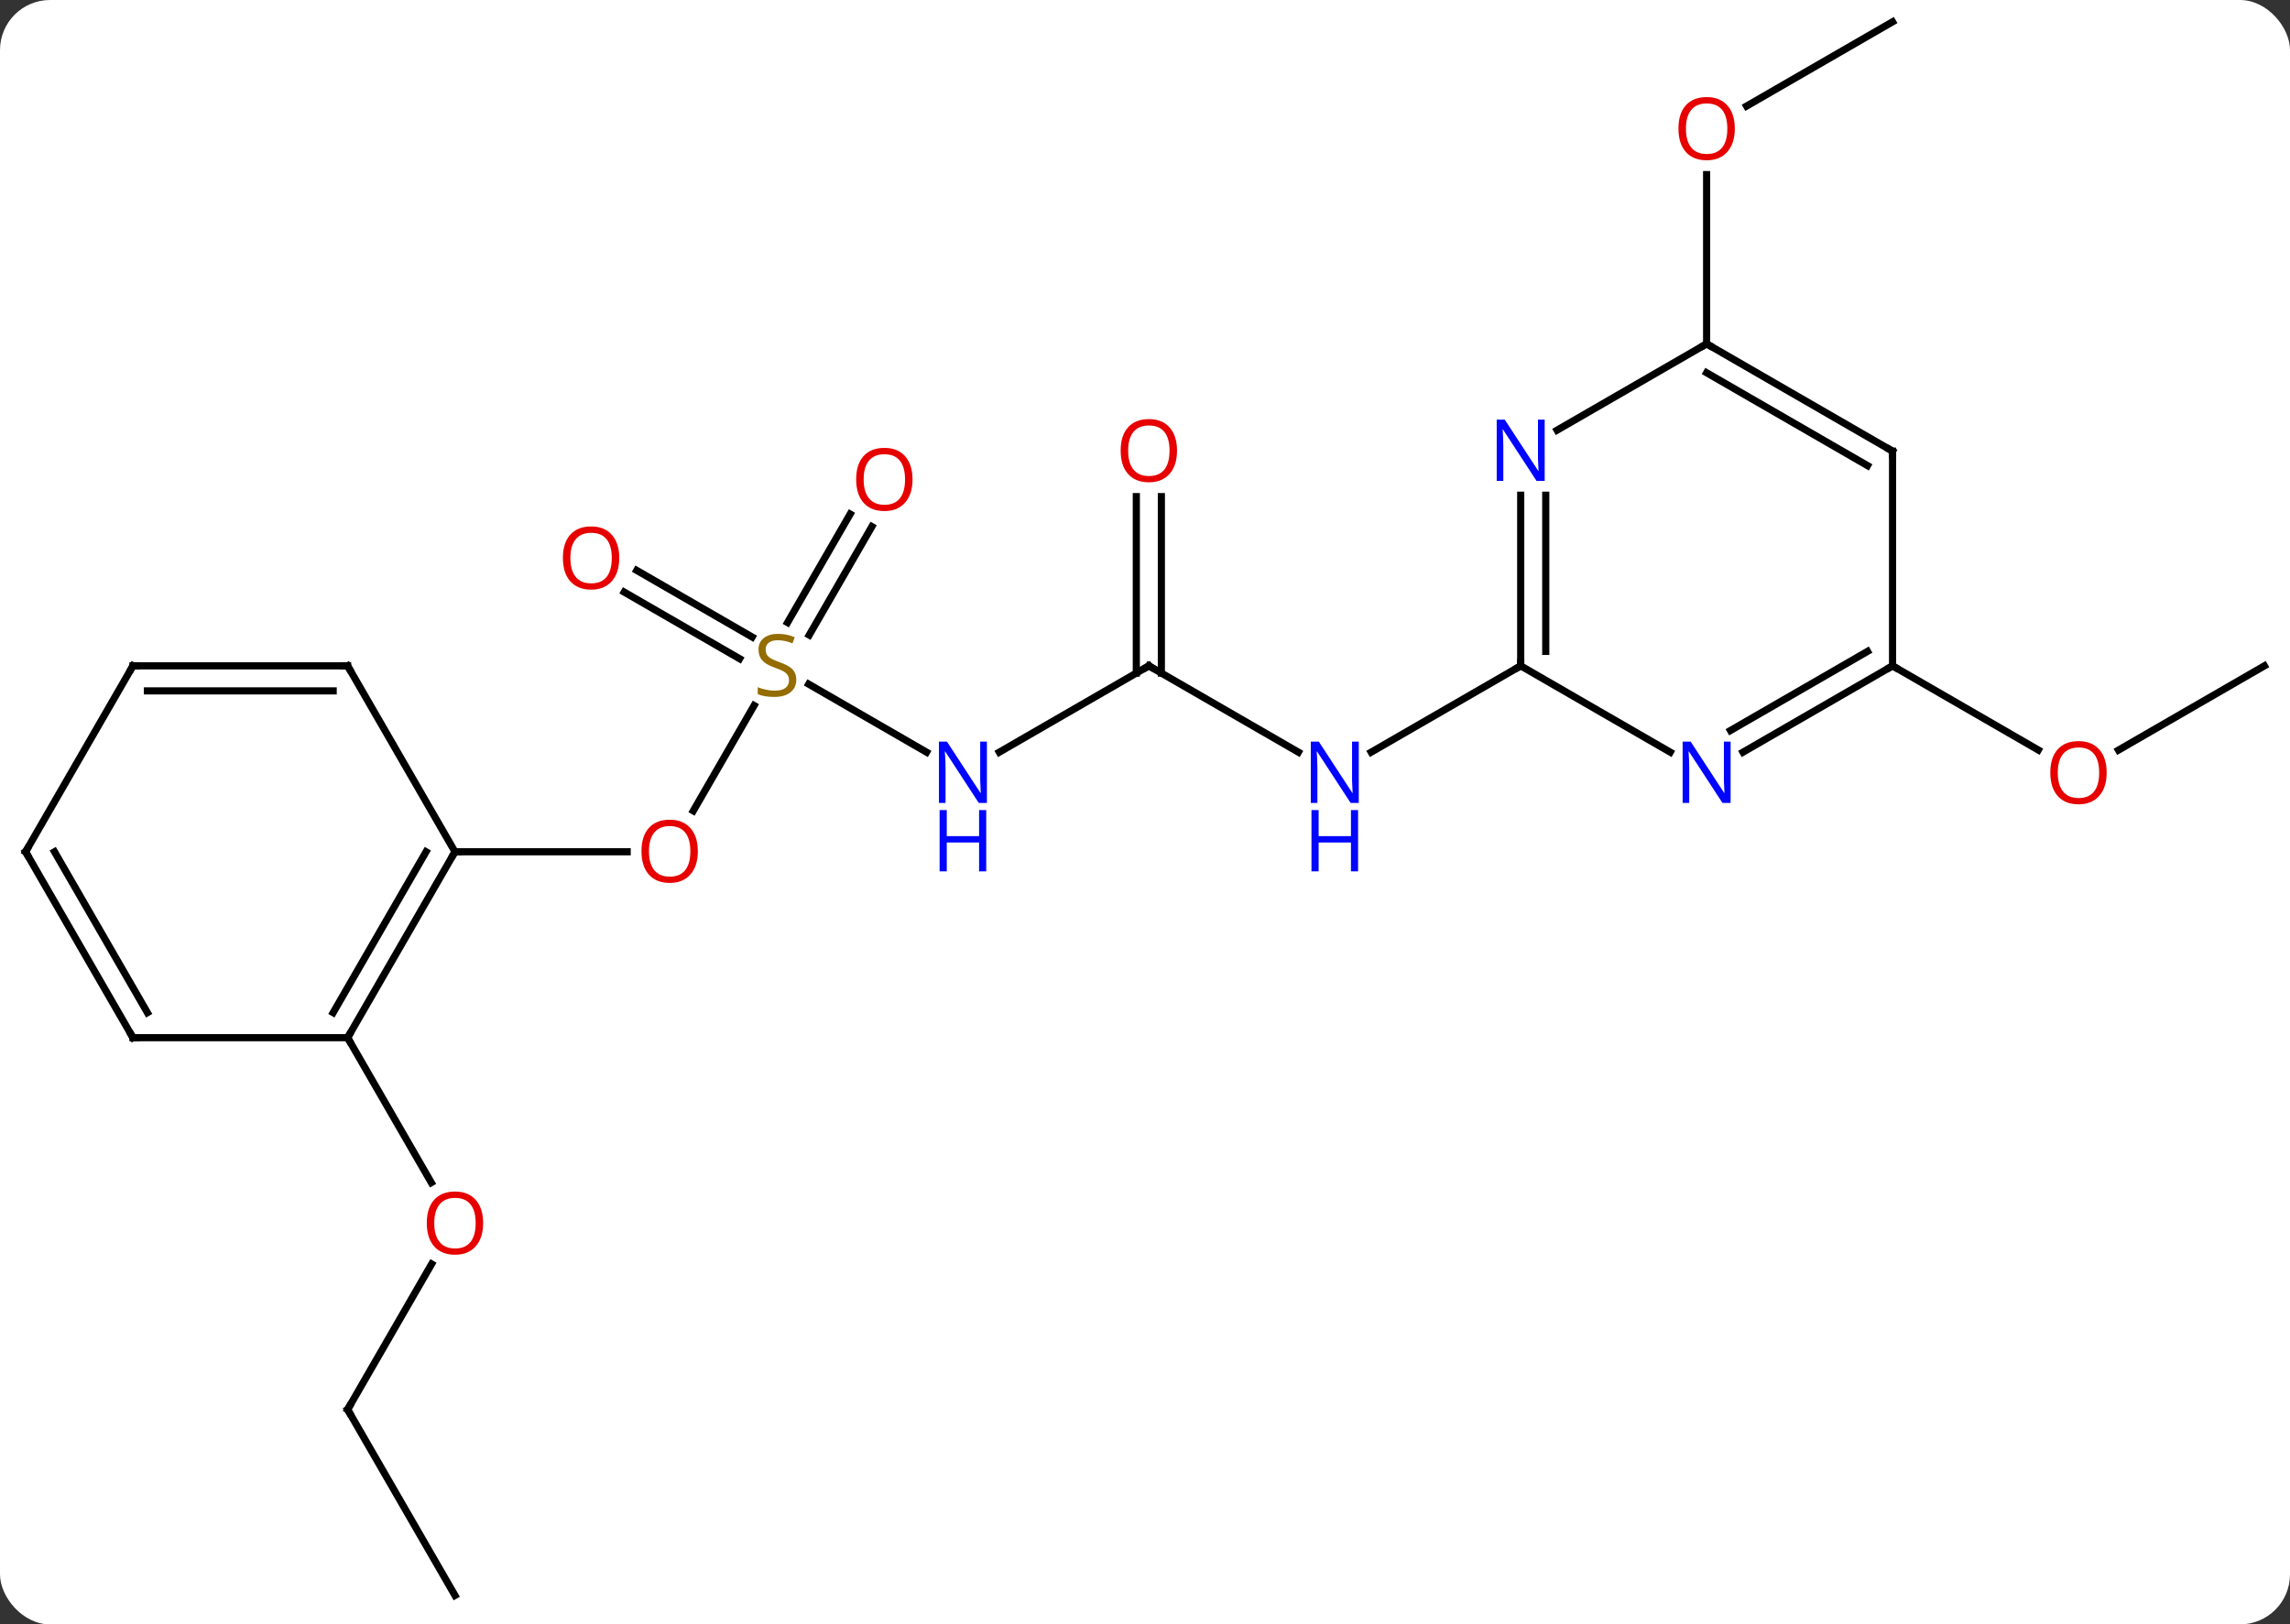 <svg width="320" viewBox="0 0 320 227" style="fill-opacity:1; color-rendering:auto; color-interpolation:auto; text-rendering:auto; stroke:black; stroke-linecap:square; stroke-miterlimit:10; shape-rendering:auto; stroke-opacity:1; fill:black; stroke-dasharray:none; font-weight:normal; stroke-width:1; font-family:'Open Sans'; font-style:normal; stroke-linejoin:miter; font-size:12; stroke-dashoffset:0; image-rendering:auto;" height="227" class="cas-substance-image" xmlns:xlink="http://www.w3.org/1999/xlink" xmlns="http://www.w3.org/2000/svg"><rect x="0" y="0" width="320" height="227" fill="#333333" stroke="none"/><svg class="cas-substance-single-component"><rect y="0" x="0" width="320" stroke="none" ry="7" rx="7" height="227" fill="white" class="cas-substance-group"/><svg y="0" x="0" width="320" viewBox="0 0 320 227" style="fill:black;" height="227" class="cas-substance-single-component-image"><svg><g><g transform="translate(160,113)" style="text-rendering:geometricPrecision; color-rendering:optimizeQuality; color-interpolation:linearRGB; stroke-linecap:butt; image-rendering:optimizeQuality;"><line y2="-14.409" y1="0.308" x2="-54.624" x1="-63.12" style="fill:none;"/><line y2="6.03" y1="6.03" x2="-96.423" x1="-72.361" style="fill:none;"/><line y2="-7.888" y1="-17.397" x2="-30.527" x1="-46.996" style="fill:none;"/><line y2="-39.41" y1="-24.255" x2="-38.168" x1="-46.919" style="fill:none;"/><line y2="-41.16" y1="-26.005" x2="-41.2" x1="-49.95" style="fill:none;"/><line y2="-33.29" y1="-23.98" x2="-71.023" x1="-54.897" style="fill:none;"/><line y2="-30.259" y1="-20.948" x2="-72.773" x1="-56.647" style="fill:none;"/><line y2="-19.953" y1="-7.888" x2="0.537" x1="-20.359" style="fill:none;"/><line y2="-7.888" y1="-19.953" x2="21.436" x1="0.537" style="fill:none;"/><line y2="-43.601" y1="-18.943" x2="2.287" x1="2.287" style="fill:none;"/><line y2="-43.601" y1="-18.943" x2="-1.213" x1="-1.213" style="fill:none;"/><line y2="-19.953" y1="-7.888" x2="52.5" x1="31.604" style="fill:none;"/><line y2="83.97" y1="63.638" x2="-111.423" x1="-99.684" style="fill:none;"/><line y2="32.01" y1="52.262" x2="-111.423" x1="-99.73" style="fill:none;"/><line y2="109.953" y1="83.97" x2="-96.423" x1="-111.423" style="fill:none;"/><line y2="-19.953" y1="-8.179" x2="156.423" x1="136.03" style="fill:none;"/><line y2="-19.953" y1="-8.194" x2="104.463" x1="124.829" style="fill:none;"/><line y2="-109.953" y1="-98.179" x2="104.463" x1="84.068" style="fill:none;"/><line y2="-64.953" y1="-88.601" x2="78.48" x1="78.48" style="fill:none;"/><line y2="32.01" y1="6.03" x2="-111.423" x1="-96.423" style="fill:none;"/><line y2="28.51" y1="6.03" x2="-113.444" x1="-100.464" style="fill:none;"/><line y2="-19.953" y1="6.03" x2="-111.423" x1="-96.423" style="fill:none;"/><line y2="32.01" y1="32.01" x2="-141.423" x1="-111.423" style="fill:none;"/><line y2="-19.953" y1="-19.953" x2="-141.423" x1="-111.423" style="fill:none;"/><line y2="-16.453" y1="-16.453" x2="-139.402" x1="-113.444" style="fill:none;"/><line y2="6.03" y1="32.01" x2="-156.423" x1="-141.423" style="fill:none;"/><line y2="6.03" y1="28.51" x2="-152.381" x1="-139.402" style="fill:none;"/><line y2="6.03" y1="-19.953" x2="-156.423" x1="-141.423" style="fill:none;"/><line y2="-7.888" y1="-19.953" x2="73.396" x1="52.5" style="fill:none;"/><line y2="-43.797" y1="-19.953" x2="52.5" x1="52.5" style="fill:none;"/><line y2="-43.797" y1="-21.974" x2="56" x1="56" style="fill:none;"/><line y2="-19.953" y1="-7.888" x2="104.463" x1="83.564" style="fill:none;"/><line y2="-21.974" y1="-10.919" x2="100.963" x1="81.814" style="fill:none;"/><line y2="-64.953" y1="-52.888" x2="78.48" x1="57.584" style="fill:none;"/><line y2="-49.953" y1="-19.953" x2="104.463" x1="104.463" style="fill:none;"/><line y2="-49.953" y1="-64.953" x2="104.463" x1="78.48" style="fill:none;"/><line y2="-47.932" y1="-60.911" x2="100.963" x1="78.48" style="fill:none;"/></g><g transform="translate(160,113)" style="fill:rgb(230,0,0); text-rendering:geometricPrecision; color-rendering:optimizeQuality; image-rendering:optimizeQuality; font-family:'Open Sans'; stroke:rgb(230,0,0); color-interpolation:linearRGB;"><path style="stroke:none;" d="M-62.486 5.96 Q-62.486 8.022 -63.525 9.202 Q-64.564 10.382 -66.407 10.382 Q-68.298 10.382 -69.329 9.217 Q-70.361 8.053 -70.361 5.944 Q-70.361 3.85 -69.329 2.702 Q-68.298 1.553 -66.407 1.553 Q-64.548 1.553 -63.517 2.725 Q-62.486 3.897 -62.486 5.96 ZM-69.314 5.96 Q-69.314 7.694 -68.571 8.6 Q-67.829 9.507 -66.407 9.507 Q-64.986 9.507 -64.259 8.608 Q-63.532 7.71 -63.532 5.96 Q-63.532 4.225 -64.259 3.335 Q-64.986 2.444 -66.407 2.444 Q-67.829 2.444 -68.571 3.342 Q-69.314 4.241 -69.314 5.96 Z"/><path style="fill:rgb(148,108,0); stroke:none;" d="M-48.728 -18.015 Q-48.728 -16.89 -49.548 -16.25 Q-50.368 -15.609 -51.775 -15.609 Q-53.306 -15.609 -54.118 -16.015 L-54.118 -16.969 Q-53.587 -16.75 -52.97 -16.617 Q-52.353 -16.484 -51.743 -16.484 Q-50.743 -16.484 -50.243 -16.867 Q-49.743 -17.25 -49.743 -17.922 Q-49.743 -18.359 -49.923 -18.648 Q-50.103 -18.937 -50.517 -19.18 Q-50.931 -19.422 -51.79 -19.719 Q-52.978 -20.14 -53.493 -20.726 Q-54.009 -21.312 -54.009 -22.265 Q-54.009 -23.25 -53.267 -23.836 Q-52.525 -24.422 -51.29 -24.422 Q-50.025 -24.422 -48.946 -23.953 L-49.259 -23.094 Q-50.321 -23.531 -51.321 -23.531 Q-52.118 -23.531 -52.564 -23.195 Q-53.009 -22.859 -53.009 -22.25 Q-53.009 -21.812 -52.845 -21.523 Q-52.681 -21.234 -52.29 -21 Q-51.9 -20.765 -51.087 -20.469 Q-49.743 -20 -49.236 -19.445 Q-48.728 -18.89 -48.728 -18.015 Z"/><path style="fill:rgb(0,5,255); stroke:none;" d="M-22.091 -0.797 L-23.232 -0.797 L-27.92 -7.984 L-27.966 -7.984 Q-27.873 -6.719 -27.873 -5.672 L-27.873 -0.797 L-28.795 -0.797 L-28.795 -9.359 L-27.67 -9.359 L-22.998 -2.203 L-22.951 -2.203 Q-22.951 -2.359 -22.998 -3.219 Q-23.045 -4.078 -23.029 -4.453 L-23.029 -9.359 L-22.091 -9.359 L-22.091 -0.797 Z"/><path style="fill:rgb(0,5,255); stroke:none;" d="M-22.185 8.766 L-23.185 8.766 L-23.185 4.734 L-27.701 4.734 L-27.701 8.766 L-28.701 8.766 L-28.701 0.203 L-27.701 0.203 L-27.701 3.844 L-23.185 3.844 L-23.185 0.203 L-22.185 0.203 L-22.185 8.766 Z"/><path style="stroke:none;" d="M-32.486 -46.003 Q-32.486 -43.941 -33.525 -42.761 Q-34.564 -41.581 -36.407 -41.581 Q-38.298 -41.581 -39.329 -42.745 Q-40.361 -43.91 -40.361 -46.019 Q-40.361 -48.113 -39.329 -49.261 Q-38.298 -50.41 -36.407 -50.41 Q-34.548 -50.41 -33.517 -49.238 Q-32.486 -48.066 -32.486 -46.003 ZM-39.314 -46.003 Q-39.314 -44.269 -38.571 -43.363 Q-37.829 -42.456 -36.407 -42.456 Q-34.986 -42.456 -34.259 -43.355 Q-33.532 -44.253 -33.532 -46.003 Q-33.532 -47.738 -34.259 -48.628 Q-34.986 -49.519 -36.407 -49.519 Q-37.829 -49.519 -38.571 -48.62 Q-39.314 -47.722 -39.314 -46.003 Z"/><path style="stroke:none;" d="M-73.466 -35.023 Q-73.466 -32.961 -74.505 -31.781 Q-75.544 -30.601 -77.387 -30.601 Q-79.278 -30.601 -80.309 -31.765 Q-81.341 -32.93 -81.341 -35.039 Q-81.341 -37.133 -80.309 -38.281 Q-79.278 -39.43 -77.387 -39.43 Q-75.528 -39.43 -74.497 -38.258 Q-73.466 -37.086 -73.466 -35.023 ZM-80.294 -35.023 Q-80.294 -33.289 -79.551 -32.383 Q-78.809 -31.476 -77.387 -31.476 Q-75.966 -31.476 -75.239 -32.375 Q-74.512 -33.273 -74.512 -35.023 Q-74.512 -36.758 -75.239 -37.648 Q-75.966 -38.539 -77.387 -38.539 Q-78.809 -38.539 -79.551 -37.641 Q-80.294 -36.742 -80.294 -35.023 Z"/></g><g transform="translate(160,113)" style="stroke-linecap:butt; text-rendering:geometricPrecision; color-rendering:optimizeQuality; image-rendering:optimizeQuality; font-family:'Open Sans'; color-interpolation:linearRGB; stroke-miterlimit:5;"><path style="fill:none;" d="M0.104 -19.703 L0.537 -19.953 L0.97 -19.703"/><path style="fill:rgb(0,5,255); stroke:none;" d="M29.872 -0.797 L28.731 -0.797 L24.043 -7.984 L23.997 -7.984 Q24.09 -6.719 24.09 -5.672 L24.09 -0.797 L23.168 -0.797 L23.168 -9.359 L24.293 -9.359 L28.965 -2.203 L29.012 -2.203 Q29.012 -2.359 28.965 -3.219 Q28.918 -4.078 28.934 -4.453 L28.934 -9.359 L29.872 -9.359 L29.872 -0.797 Z"/><path style="fill:rgb(0,5,255); stroke:none;" d="M29.778 8.766 L28.778 8.766 L28.778 4.734 L24.262 4.734 L24.262 8.766 L23.262 8.766 L23.262 0.203 L24.262 0.203 L24.262 3.844 L28.778 3.844 L28.778 0.203 L29.778 0.203 L29.778 8.766 Z"/><path style="fill:rgb(230,0,0); stroke:none;" d="M4.474 -50.023 Q4.474 -47.961 3.435 -46.781 Q2.396 -45.601 0.553 -45.601 Q-1.338 -45.601 -2.369 -46.766 Q-3.401 -47.93 -3.401 -50.039 Q-3.401 -52.133 -2.369 -53.281 Q-1.338 -54.43 0.553 -54.43 Q2.412 -54.43 3.443 -53.258 Q4.474 -52.086 4.474 -50.023 ZM-2.354 -50.023 Q-2.354 -48.289 -1.611 -47.383 Q-0.869 -46.476 0.553 -46.476 Q1.974 -46.476 2.701 -47.375 Q3.428 -48.273 3.428 -50.023 Q3.428 -51.758 2.701 -52.648 Q1.974 -53.539 0.553 -53.539 Q-0.869 -53.539 -1.611 -52.641 Q-2.354 -51.742 -2.354 -50.023 Z"/><path style="fill:rgb(230,0,0); stroke:none;" d="M-92.486 57.92 Q-92.486 59.982 -93.525 61.162 Q-94.564 62.342 -96.407 62.342 Q-98.298 62.342 -99.329 61.178 Q-100.361 60.013 -100.361 57.904 Q-100.361 55.81 -99.329 54.662 Q-98.298 53.513 -96.407 53.513 Q-94.548 53.513 -93.517 54.685 Q-92.486 55.857 -92.486 57.92 ZM-99.314 57.92 Q-99.314 59.654 -98.571 60.56 Q-97.829 61.467 -96.407 61.467 Q-94.986 61.467 -94.259 60.568 Q-93.532 59.67 -93.532 57.92 Q-93.532 56.185 -94.259 55.295 Q-94.986 54.404 -96.407 54.404 Q-97.829 54.404 -98.571 55.303 Q-99.314 56.201 -99.314 57.92 Z"/><path style="fill:none;" d="M-111.173 83.537 L-111.423 83.97 L-111.173 84.403"/><path style="fill:rgb(230,0,0); stroke:none;" d="M134.381 -5.023 Q134.381 -2.961 133.341 -1.781 Q132.302 -0.601 130.459 -0.601 Q128.568 -0.601 127.537 -1.766 Q126.505 -2.93 126.505 -5.039 Q126.505 -7.133 127.537 -8.281 Q128.568 -9.43 130.459 -9.43 Q132.318 -9.43 133.349 -8.258 Q134.381 -7.086 134.381 -5.023 ZM127.552 -5.023 Q127.552 -3.289 128.295 -2.383 Q129.037 -1.476 130.459 -1.476 Q131.881 -1.476 132.607 -2.375 Q133.334 -3.273 133.334 -5.023 Q133.334 -6.758 132.607 -7.648 Q131.881 -8.539 130.459 -8.539 Q129.037 -8.539 128.295 -7.641 Q127.552 -6.742 127.552 -5.023 Z"/><path style="fill:rgb(230,0,0); stroke:none;" d="M82.418 -95.023 Q82.418 -92.961 81.378 -91.781 Q80.339 -90.601 78.496 -90.601 Q76.605 -90.601 75.574 -91.766 Q74.543 -92.93 74.543 -95.039 Q74.543 -97.133 75.574 -98.281 Q76.605 -99.43 78.496 -99.43 Q80.355 -99.43 81.386 -98.258 Q82.418 -97.086 82.418 -95.023 ZM75.589 -95.023 Q75.589 -93.289 76.332 -92.383 Q77.074 -91.476 78.496 -91.476 Q79.918 -91.476 80.644 -92.375 Q81.371 -93.273 81.371 -95.023 Q81.371 -96.758 80.644 -97.648 Q79.918 -98.539 78.496 -98.539 Q77.074 -98.539 76.332 -97.641 Q75.589 -96.742 75.589 -95.023 Z"/><path style="fill:none;" d="M-96.673 6.463 L-96.423 6.03 L-95.923 6.03"/><path style="fill:none;" d="M-111.173 31.577 L-111.423 32.01 L-111.173 32.443"/><path style="fill:none;" d="M-111.173 -19.52 L-111.423 -19.953 L-111.923 -19.953"/><path style="fill:none;" d="M-140.923 32.01 L-141.423 32.01 L-141.673 31.577"/><path style="fill:none;" d="M-140.923 -19.953 L-141.423 -19.953 L-141.673 -19.52"/><path style="fill:none;" d="M-156.173 6.463 L-156.423 6.03 L-156.173 5.597"/><path style="fill:none;" d="M52.5 -20.453 L52.5 -19.953 L52.067 -19.703"/><path style="fill:rgb(0,5,255); stroke:none;" d="M81.832 -0.797 L80.691 -0.797 L76.003 -7.984 L75.957 -7.984 Q76.05 -6.719 76.05 -5.672 L76.05 -0.797 L75.128 -0.797 L75.128 -9.359 L76.253 -9.359 L80.925 -2.203 L80.972 -2.203 Q80.972 -2.359 80.925 -3.219 Q80.878 -4.078 80.894 -4.453 L80.894 -9.359 L81.832 -9.359 L81.832 -0.797 Z"/><path style="fill:rgb(0,5,255); stroke:none;" d="M55.852 -45.797 L54.711 -45.797 L50.023 -52.984 L49.977 -52.984 Q50.07 -51.719 50.07 -50.672 L50.07 -45.797 L49.148 -45.797 L49.148 -54.359 L50.273 -54.359 L54.945 -47.203 L54.992 -47.203 Q54.992 -47.359 54.945 -48.219 Q54.898 -49.078 54.914 -49.453 L54.914 -54.359 L55.852 -54.359 L55.852 -45.797 Z"/><path style="fill:none;" d="M104.03 -19.703 L104.463 -19.953 L104.896 -19.703"/><path style="fill:none;" d="M78.913 -64.703 L78.48 -64.953 L78.047 -64.703"/><path style="fill:none;" d="M104.463 -49.453 L104.463 -49.953 L104.03 -50.203"/></g></g></svg></svg></svg></svg>